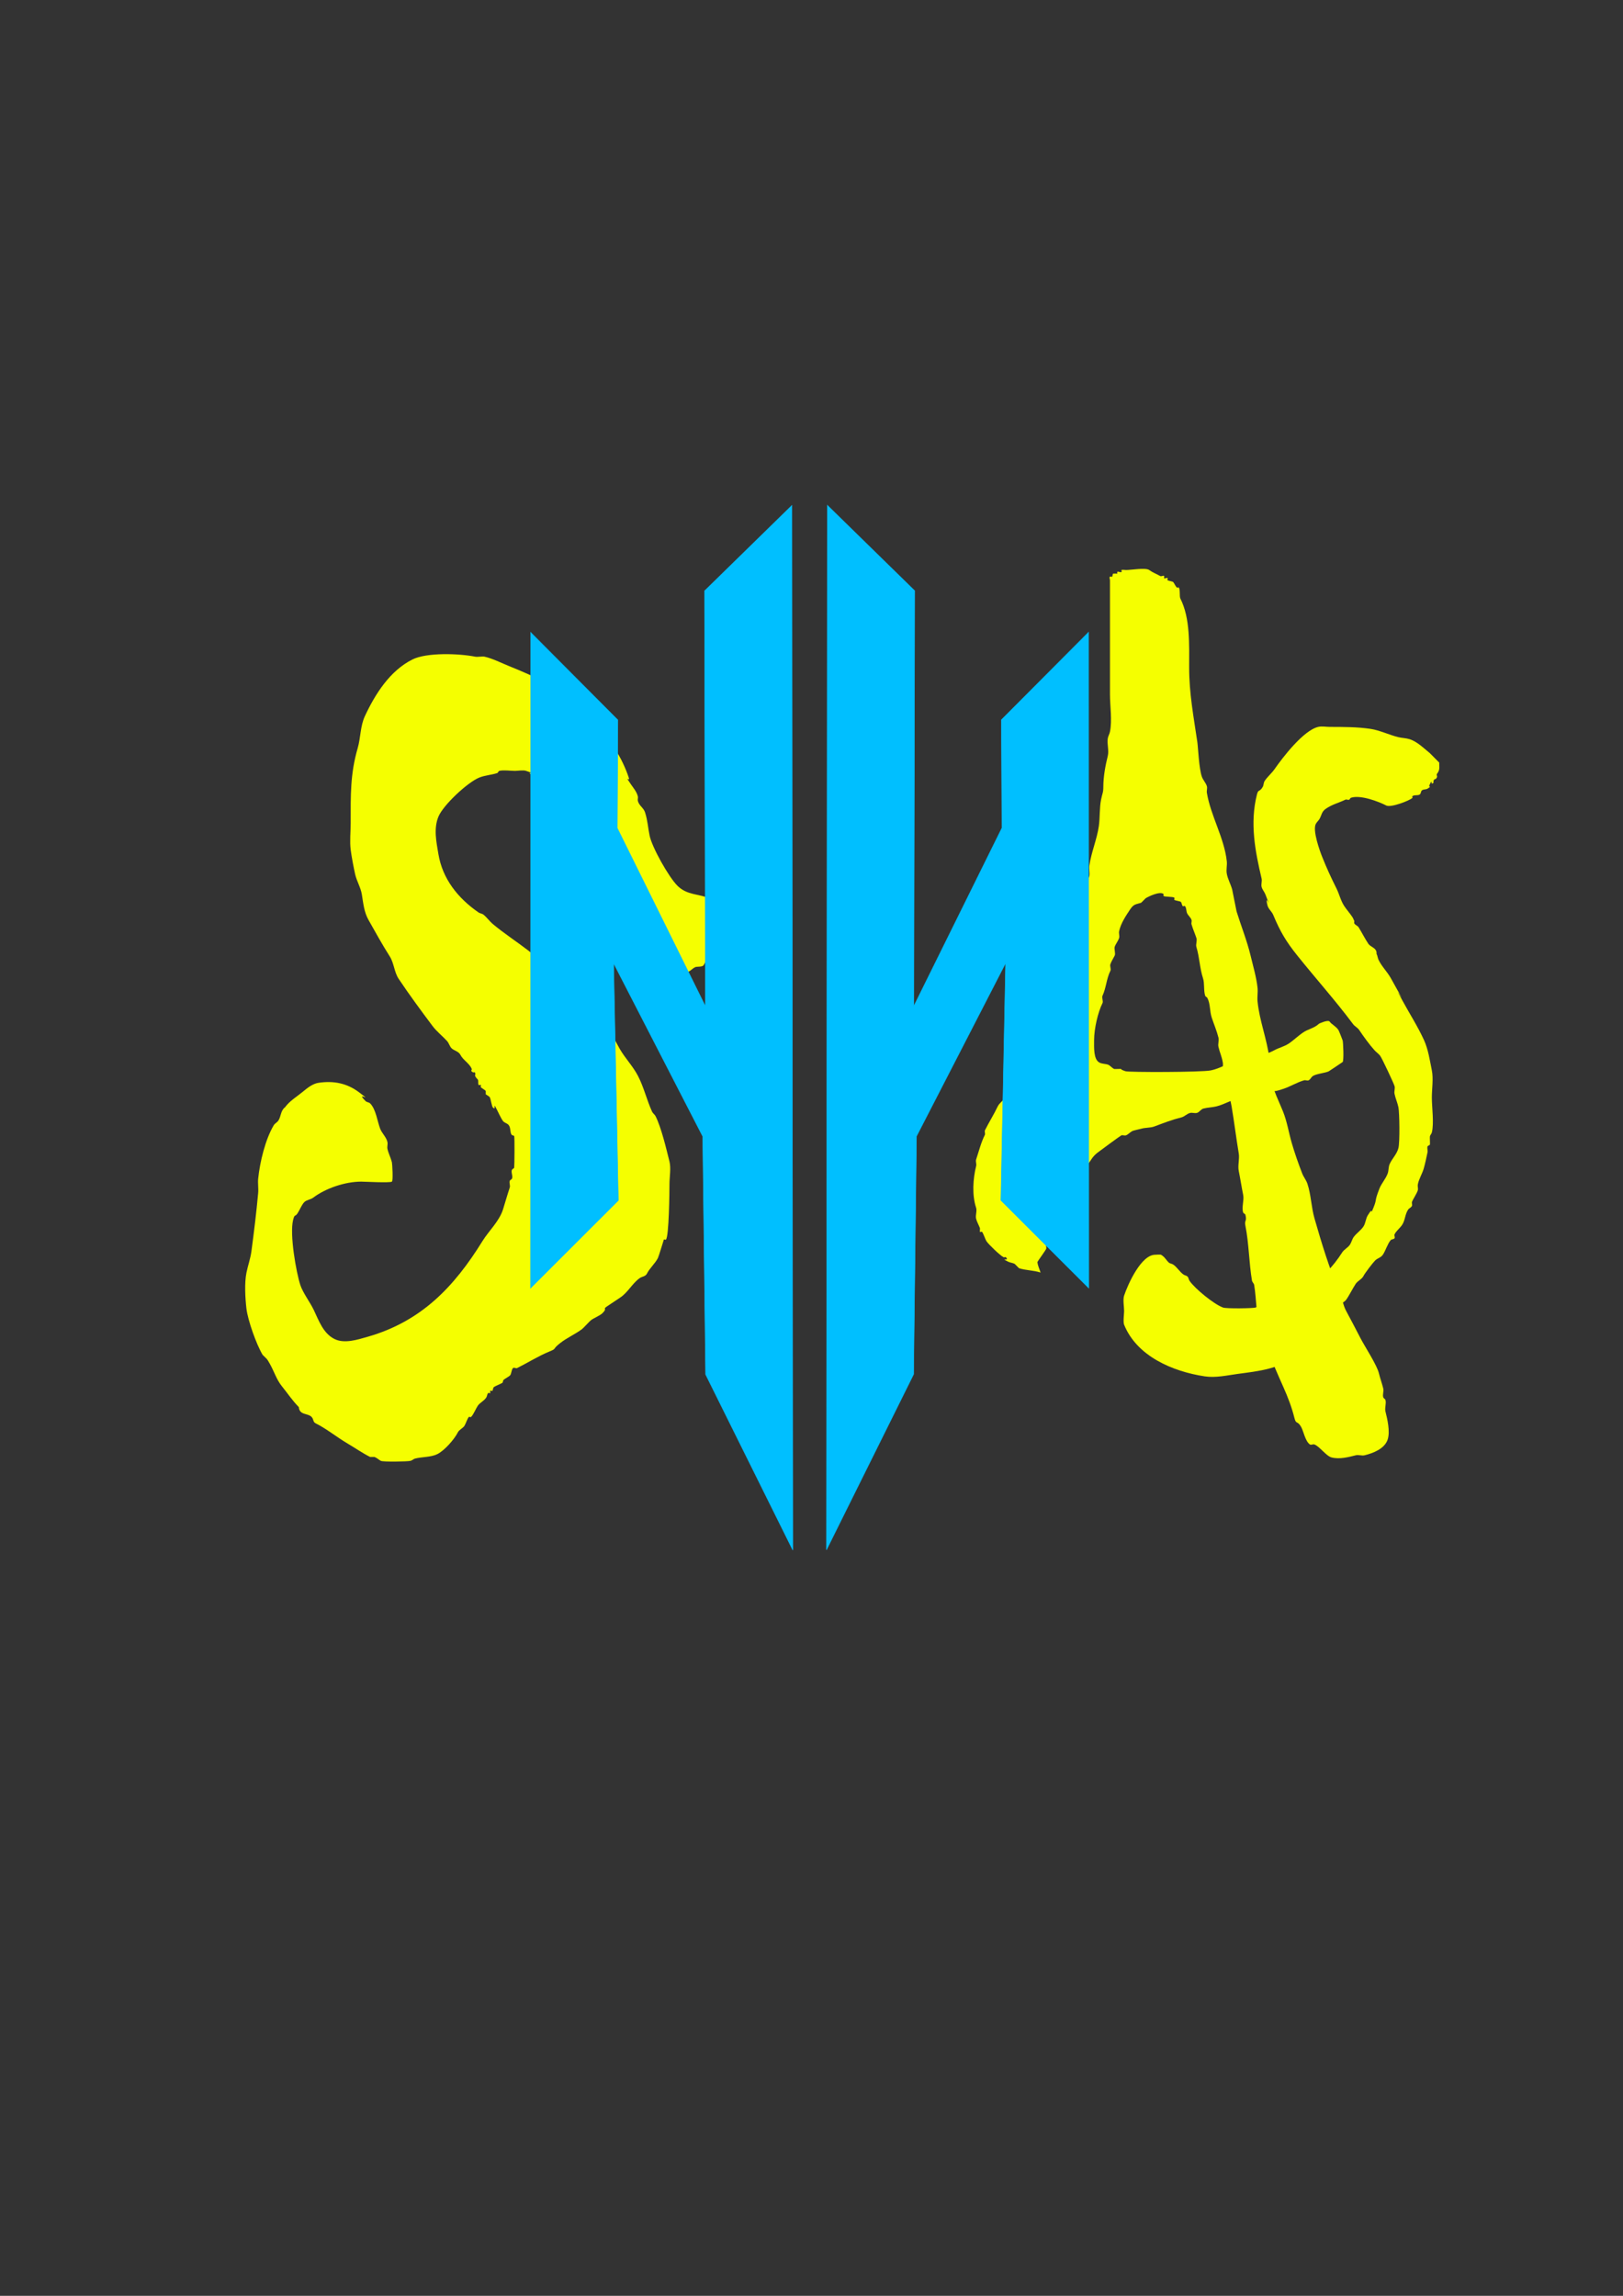 <?xml version="1.0" encoding="UTF-8" standalone="no"?>
<!-- Created with Inkscape (http://www.inkscape.org/) -->

<svg
   width="210mm"
   height="297mm"
   viewBox="0 0 210 297"
   version="1.1"
   id="svg5"
   sodipodi:docname="logo.svg"
   inkscape:version="1.2.2 (b0a8486541, 2022-12-01)"
   xmlns:inkscape="http://www.inkscape.org/namespaces/inkscape"
   xmlns:sodipodi="http://sodipodi.sourceforge.net/DTD/sodipodi-0.dtd"
   xmlns="http://www.w3.org/2000/svg"
   xmlns:svg="http://www.w3.org/2000/svg">
  <rect x="0" y="0" width="210" height="297" fill="#333333" stroke="none"/>
  <sodipodi:namedview
     id="namedview7"
     pagecolor="#505050"
     bordercolor="#eeeeee"
     borderopacity="1"
     inkscape:showpageshadow="0"
     inkscape:pageopacity="0"
     inkscape:pagecheckerboard="0"
     inkscape:deskcolor="#505050"
     inkscape:document-units="mm"
     showgrid="false"
     inkscape:zoom="0.7786055"
     inkscape:cx="141.27822"
     inkscape:cy="450.80596"
     inkscape:window-width="1906"
     inkscape:window-height="1040"
     inkscape:window-x="5"
     inkscape:window-y="31"
     inkscape:window-maximized="1"
     inkscape:current-layer="layer1"
     inkscape:lockguides="true" />
  <defs
     id="defs2" />
  <g
     inkscape:label="manual"
     inkscape:groupmode="layer"
     id="layer1"
     transform="matrix(0.723,0,0,0.723,29.668,67.168)">
    <g
       id="g1308"
       transform="translate(2.028,-29.225)">
      <path
         style="fill:#f5ff00;fill-opacity:1;stroke-width:0.31"
         d="m 84.094,97.113 c -2.179,-0.899 -4.198,-0.59 -5.917,-2.302 -1.567,-1.561 -4.548,-6.862 -4.985,-8.976 -0.299,-1.447 -0.332,-2.611 -0.803,-4.119 -0.276,-0.882 -1.076,-1.202 -1.3,-2.092 -0.065,-0.259 0.065,-0.541 0,-0.8 -0.21,-0.843 -0.808,-1.528 -1.257,-2.185 -1.354,-1.981 -0.02,-0.123 -0.398,-1.258 -0.519,-1.556 -1.442,-3.578 -2.396,-4.928 -0.251,-0.356 -0.649,-0.602 -0.861,-0.982 -0.217,-0.389 -0.173,-0.891 -0.398,-1.276 -0.783,-1.337 -2.413,-2.502 -3.373,-3.759 -0.81,-1.061 -0.61,-1.205 -1.592,-1.991 -3.759,-3.011 -8.283,-5.137 -12.748,-6.927 -1.409,-0.565 -2.914,-1.351 -4.4,-1.693 -0.394,-0.091 -1.267,0.082 -1.677,0 -2.839,-0.568 -8.659,-0.797 -11.248,0.5 -4.007,2.006 -6.643,6.146 -8.502,10.132 -0.839,1.798 -0.746,3.866 -1.291,5.74 -1.346,4.629 -1.253,8.465 -1.253,13.387 0,1.51 -0.186,3.289 0,4.776 0.155,1.238 0.543,3.247 0.796,4.378 0.273,1.219 0.998,2.376 1.201,3.609 0.257,1.558 0.379,3.146 1.202,4.596 1.244,2.19 2.432,4.37 3.796,6.51 0.779,1.223 0.78,2.796 1.599,4.021 1.932,2.888 3.986,5.673 6.071,8.45 0.728,0.97 1.759,1.772 2.578,2.664 0.345,0.376 0.451,0.935 0.811,1.296 0.45,0.452 1.262,0.534 1.592,1.194 0.428,0.855 1.522,1.482 1.966,2.371 0.245,0.489 -0.377,0.344 0.288,0.753 0.089,0.055 0.257,-0.088 0.313,0 0.343,0.54 -0.374,0.346 0.521,1.261 0.199,0.203 -0.014,0.79 0.186,0.998 0.084,0.087 0.278,-0.086 0.364,0 0.086,0.086 -0.071,0.266 0,0.365 0.185,0.26 0.702,0.449 0.89,0.714 0.012,0.017 -0.013,0.571 0,0.582 0.205,0.169 0.633,0.345 0.744,0.579 0.15,0.314 0.353,1.592 0.51,1.754 0.757,0.784 -0.137,-1.262 0.703,0.342 0.248,0.474 0.799,1.705 1.16,2.15 0.201,0.248 0.711,0.386 0.935,0.623 0.467,0.495 0.251,1.366 0.581,1.794 0.105,0.136 0.362,0.098 0.456,0.242 0.097,0.149 0.05,5.375 0,5.626 -0.037,0.184 -0.314,0.23 -0.398,0.398 -0.212,0.425 0.212,1.168 0,1.592 -0.084,0.168 -0.339,0.22 -0.398,0.398 -0.126,0.378 0.126,0.816 0,1.194 -0.426,1.279 -0.789,2.579 -1.194,3.875 -0.675,2.161 -2.55,3.865 -3.679,5.689 -5.083,8.209 -10.948,14.388 -20.579,17.14 -1.787,0.511 -4.145,1.277 -5.92,0.389 -2.009,-1.004 -2.792,-3.28 -3.692,-5.175 -0.651,-1.372 -1.96,-3.097 -2.41,-4.464 -0.739,-2.244 -1.948,-9.046 -1.296,-11.653 0.289,-1.154 0.311,-0.466 0.796,-1.194 0.357,-0.536 0.753,-1.546 1.201,-1.997 0.421,-0.423 1.123,-0.445 1.6,-0.804 2.268,-1.704 5.738,-2.866 8.591,-2.866 0.603,0 5.123,0.25 5.493,0 0.251,-0.169 0.06,-3.225 0,-3.467 -0.204,-0.817 -0.614,-1.575 -0.796,-2.397 -0.087,-0.391 0.08,-0.81 0,-1.203 -0.175,-0.861 -0.997,-1.601 -1.304,-2.399 -0.492,-1.28 -0.755,-3.492 -1.797,-4.535 -0.212,-0.212 -0.59,-0.192 -0.802,-0.404 -2.034,-2.034 1.669,0.555 -1.194,-1.592 -2.157,-1.618 -4.526,-2.086 -7.241,-1.687 -1.073,0.158 -2.037,0.961 -2.825,1.611 -1.069,0.882 -2.333,1.62 -3.17,2.768 -0.798,0.591 -0.7,1.658 -1.201,2.397 -0.214,0.316 -0.613,0.484 -0.809,0.811 -1.518,2.537 -2.489,6.594 -2.794,9.571 -0.082,0.803 0.073,1.729 0,2.537 -0.318,3.513 -0.747,6.985 -1.205,10.426 -0.179,1.345 -0.636,2.581 -0.898,3.886 -0.366,1.819 -0.213,4.54 0,6.369 0.249,2.131 1.788,6.446 2.901,8.302 0.885,0.885 0.709,0.584 1.283,1.592 0.757,1.329 1.191,2.82 2.156,4.012 0.994,1.228 1.893,2.588 3.039,3.744 0.105,1.462 1.582,1.061 2.254,1.728 0.482,0.479 0.188,0.893 0.796,1.194 1.875,0.929 3.787,2.486 5.697,3.608 1.309,0.77 2.679,1.723 4.008,2.388 0.032,0.016 0.743,-0.015 0.783,0 0.483,0.189 0.704,0.462 1.13,0.694 0.398,0.218 4.782,0.143 5.339,0 0.289,-0.074 0.507,-0.334 0.796,-0.407 1.247,-0.317 2.837,-0.22 3.99,-0.796 1.328,-0.664 3.089,-2.729 3.655,-3.871 0.25,-0.504 0.882,-0.726 1.194,-1.194 0.213,-0.32 0.529,-1.321 0.786,-1.578 0.093,-0.093 0.301,0.093 0.394,0 0.451,-0.454 0.842,-1.468 1.201,-2.004 0.385,-0.575 1.253,-0.944 1.564,-1.557 0.143,-0.282 0.1,-0.526 0.306,-0.723 0.087,-0.083 0.279,0.088 0.36,0 0.089,-0.097 -0.091,-0.299 0,-0.393 0.087,-0.091 0.28,0.08 0.377,0 0.104,-0.086 0.139,-0.553 0.241,-0.637 0.32,-0.261 1.179,-0.564 1.553,-0.789 0.085,-0.051 0.144,-0.478 0.207,-0.53 0.279,-0.229 0.862,-0.534 1.131,-0.763 0.327,-0.279 0.25,-1.062 0.574,-1.357 0.181,-0.164 0.514,0.109 0.733,0 1.914,-0.957 3.77,-2.135 5.805,-2.973 1.382,-0.569 0.382,-0.307 1.887,-1.487 1.211,-0.95 2.65,-1.568 3.905,-2.494 0.269,-0.199 1.353,-1.408 1.614,-1.607 0.548,-0.418 1.601,-0.8 2.084,-1.284 0.957,-0.957 -0.099,-0.6 0.804,-1.202 0.812,-0.542 1.584,-1.057 2.396,-1.6 1.317,-0.881 2.17,-2.569 3.454,-3.455 0.425,-0.293 1.022,-0.275 1.282,-0.796 0.495,-0.99 1.464,-1.795 1.97,-2.807 0.151,-0.301 1.043,-3.272 1.057,-3.282 0.099,-0.075 0.284,0.087 0.373,0 0.548,-0.538 0.633,-8.694 0.633,-9.979 0,-1.217 0.293,-2.806 0,-3.98 -0.565,-2.258 -1.46,-6.083 -2.493,-8.126 -0.153,-0.303 -0.48,-0.497 -0.622,-0.806 -0.937,-2.044 -1.454,-4.314 -2.493,-6.339 -0.932,-1.816 -2.324,-3.195 -3.316,-4.932 -0.852,-1.493 -1.577,-3.156 -2.673,-4.503 -1.207,-1.483 -2.072,-1.995 -3.421,-3.539 -1.01,-1.155 -1.807,-2.357 -2.917,-3.467 -1.471,-1.471 -3.36,-2.564 -4.987,-3.825 -0.841,-0.652 -1.469,-1.551 -2.312,-2.199 -2.077,-1.596 -4.326,-3.056 -6.351,-4.743 -0.615,-0.513 -1.077,-1.195 -1.699,-1.699 -0.253,-0.205 -0.623,-0.213 -0.89,-0.398 -3.737,-2.584 -6.449,-6.053 -7.178,-10.43 -0.362,-2.172 -0.887,-4.547 0,-6.707 0.849,-2.068 5.224,-6.161 7.326,-7.002 1.029,-0.412 2.201,-0.468 3.184,-0.796 0.178,-0.059 0.216,-0.353 0.398,-0.398 0.757,-0.189 1.981,0 2.786,0 0.549,0 1.466,-0.176 1.99,0 2.929,0.982 -0.644,-0.121 1.198,0.8 0.235,0.117 1.017,0.221 1.179,0.383 0.967,0.967 -0.118,0.584 0.796,1.194 0.247,0.165 0.586,0.188 0.796,0.398 0.094,0.094 -0.059,0.279 0,0.398 0.401,0.802 0.967,1.47 1.199,2.388 0.312,1.238 -0.193,2.722 0,3.985 0.074,0.484 0.324,0.93 0.398,1.414 0.139,0.909 -0.129,1.876 0,2.786 0.118,0.831 0.169,2.67 0.398,3.597 0.103,0.418 0.408,0.772 0.492,1.194 0.168,0.851 -0.154,1.643 0,2.492 0.1,0.548 0.338,1.061 0.507,1.592 0,0.567 -0.089,1.141 0,1.701 0.035,0.216 0.687,1.863 0.796,1.985 0.077,0.087 0.271,-0.086 0.348,0 0.039,0.043 1.658,3.084 1.993,3.53 1.271,1.694 5.201,3.597 7.224,4.402 1.213,0.482 10.042,2.574 11.758,1.694 0.45,-0.231 0.692,-0.553 1.118,-0.778 0.391,-0.207 1.187,-0.01 1.541,-0.336 0.31,-0.285 1.696,-4.076 1.791,-4.547 0.079,-0.39 -0.079,-0.804 0,-1.194 0.734,-3.618 2.431,-1.375 -0.519,-6.219 z"
         id="path1295"
         inkscape:label="S+" />
      <path
         style="fill:#f5ff00;fill-opacity:1;stroke-width:0.306"
         d="m 143.158,164.018 c -1.241,-0.41 -2.671,-0.38 -3.858,-0.776 -0.012,-0.003 -0.764,-0.772 -0.78,-0.78 -0.37,-0.185 -0.808,-0.208 -1.178,-0.393 -1.634,-0.817 0.42,0.027 -0.393,-0.785 -0.092,-0.092 -0.274,0.054 -0.393,0 -0.587,-0.268 -2.65,-2.247 -3.081,-2.873 -0.178,-0.259 -0.583,-1.466 -0.785,-1.668 -0.089,-0.09 -0.29,0.089 -0.38,0 -0.039,-0.039 0.03,-0.598 0,-0.677 -0.211,-0.547 -0.536,-1.096 -0.686,-1.678 -0.154,-0.602 0.196,-1.375 0,-1.963 -0.749,-2.248 -0.558,-5.236 0.008,-7.468 0.097,-0.381 -0.124,-0.805 0,-1.178 0.502,-1.506 0.888,-3.07 1.567,-4.414 0.071,-0.14 -0.07,-0.642 0,-0.783 0.722,-1.445 1.612,-2.848 2.296,-4.292 0.334,-0.703 1.3,-1.231 1.541,-1.954 0.083,-0.247 -0.116,-0.549 0,-0.782 0.423,-0.849 1.52,-1.495 1.958,-2.393 0.038,-0.079 -0.037,-0.69 0,-0.774 0.146,-0.329 0.623,-0.448 0.736,-0.79 0.083,-0.248 -0.083,-0.537 0,-0.785 0.059,-0.176 0.262,-0.262 0.393,-0.393 0.131,-0.262 0.3,-0.508 0.393,-0.785 0.694,-2.082 1.526,-3.701 2.537,-5.708 0.787,-1.562 1.974,-4.046 2.373,-5.7 0.061,-0.254 -0.077,-0.535 0,-0.785 0.061,-0.198 0.262,-0.322 0.393,-0.483 0.131,-0.291 0.319,-0.562 0.393,-0.873 0.06,-0.255 -0.084,-0.537 0,-0.785 0.337,-0.997 1.421,-2.12 1.755,-3.15 0.099,-0.306 -0.07,-0.652 0,-0.966 0.216,-0.965 0.975,-1.733 1.178,-2.748 0.595,-2.977 1.355,-6.001 1.967,-9.035 0.008,-0.04 0.784,-2.316 0.79,-2.36 0.08,-0.621 -0.088,-1.258 0,-1.877 0.333,-2.339 1.357,-4.696 1.688,-7.032 0.219,-1.547 0.094,-3.238 0.404,-4.766 0.242,-1.192 0.4,-1.184 0.4,-2.276 0,-1.756 0.364,-3.801 0.795,-5.506 0.246,-0.974 -0.164,-2.151 0,-3.141 0.068,-0.413 0.311,-0.782 0.393,-1.193 0.407,-2.049 0,-4.579 0,-6.675 0,-4.843 0,-9.685 0,-14.528 0,-1.963 0,-3.926 0,-5.889 0,-0.216 -0.164,-0.508 0,-0.648 0.096,-0.082 0.288,0.087 0.38,0 0.106,-0.101 0.065,-0.476 0.208,-0.552 0.007,-0.004 0.712,0.004 0.717,0 0.077,-0.064 -0.079,-0.239 0,-0.299 0.203,-0.155 0.579,0.173 0.767,0 0.085,-0.078 -0.083,-0.265 0,-0.344 0.07,-0.067 0.705,0 0.837,0 0.874,0 3.452,-0.46 4.11,0 0.757,0.529 1.164,0.624 1.994,1.089 0.199,0.112 0.543,-0.179 0.685,0 0.077,0.097 -0.086,0.283 0,0.372 0.142,0.147 0.498,-0.169 0.612,0 0.07,0.103 -0.089,0.286 0,0.372 0.09,0.088 0.919,0.211 1.011,0.325 0.25,0.31 0.369,0.707 0.649,0.978 0.081,0.078 0.263,-0.084 0.338,0 0.304,0.34 0.083,1.569 0.298,1.992 1.772,3.496 1.564,8.157 1.564,12.359 0,4.557 0.805,8.808 1.463,13.292 0.14,0.958 0.291,4.725 0.809,6.203 0.212,0.604 0.708,1.085 0.898,1.696 0.117,0.376 -0.065,0.794 0,1.183 0.687,4.131 3.11,8.058 3.568,12.254 0.081,0.741 -0.139,1.504 0,2.236 0.184,0.968 0.689,1.849 0.958,2.798 0.042,0.147 0.744,3.795 0.791,3.946 0.816,2.637 1.868,5.231 2.515,7.932 0.425,1.773 1.056,3.935 1.238,5.748 0.08,0.806 -0.081,1.623 0,2.429 0.343,3.434 1.684,6.737 2.108,10.133 0.165,1.321 0.175,2.619 0.393,3.926 0.316,1.897 1.344,3.841 2.052,5.61 0.737,1.842 1.019,3.759 1.571,5.662 0.503,1.735 1.207,3.749 1.862,5.429 0.254,0.652 0.727,1.209 0.945,1.874 0.648,1.973 0.684,4.175 1.259,6.18 1.263,4.402 2.644,8.955 4.453,13.167 0.421,0.98 0.716,2.465 1.178,3.321 0.901,1.669 1.748,3.298 2.626,4.992 0.742,1.431 2.907,4.742 3.264,6.206 0.233,0.957 0.533,1.739 0.785,2.748 0.127,0.508 -0.154,1.07 0,1.571 0.061,0.199 0.335,0.287 0.393,0.487 0.182,0.631 -0.159,1.412 0,2.05 0.338,1.353 0.87,3.602 0.392,5.036 -0.549,1.647 -2.593,2.427 -4.12,2.805 -0.511,0.126 -1.068,-0.128 -1.578,0 -1.322,0.33 -2.884,0.751 -4.319,0.393 -0.989,-0.247 -2.19,-2.025 -3.109,-2.331 -0.248,-0.083 -0.568,0.146 -0.785,0 -0.846,-0.569 -1.137,-2.406 -1.597,-3.184 -0.678,-1.148 -0.868,-0.331 -1.178,-1.571 -0.471,-1.885 -1.158,-3.684 -1.974,-5.513 -1.012,-2.266 -1.983,-4.491 -2.858,-6.802 -0.343,-0.907 -0.363,-1.904 -0.797,-2.784 -0.082,-0.166 -0.334,-0.217 -0.393,-0.393 -0.862,-2.587 -0.736,-5.635 -1.178,-8.288 -0.048,-0.289 -0.345,-0.497 -0.393,-0.785 -0.543,-3.255 -0.534,-6.602 -1.178,-9.821 -0.211,-1.053 0.316,-0.71 0,-1.963 -0.045,-0.18 -0.337,-0.216 -0.396,-0.393 -0.313,-0.933 0.197,-2.175 0,-3.145 -0.294,-1.45 -0.498,-2.844 -0.792,-4.292 -0.205,-1.005 0.17,-2.128 0,-3.141 -0.47,-2.806 -0.797,-5.551 -1.271,-8.356 -0.359,-2.123 -1.159,-4.212 -1.578,-6.308 -0.103,-0.513 0.086,-1.054 0,-1.571 -0.199,-1.191 -0.545,-1.769 -0.785,-2.836 -0.121,-0.538 0.134,-1.12 0,-1.656 -0.3,-1.198 -0.791,-2.343 -1.192,-3.541 -0.4,-1.193 -0.224,-2.418 -0.785,-3.541 -0.083,-0.166 -0.334,-0.217 -0.393,-0.393 -0.315,-0.944 -0.083,-2.195 -0.393,-3.141 -0.599,-1.831 -0.614,-3.727 -1.18,-5.575 -0.151,-0.493 0.163,-1.134 0,-1.622 -0.283,-0.85 -0.628,-1.598 -0.875,-2.452 -0.073,-0.251 0.083,-0.537 0,-0.785 -0.15,-0.45 -0.581,-0.758 -0.785,-1.185 -0.194,-0.404 -0.095,-0.951 -0.393,-1.287 -0.086,-0.097 -0.298,0.092 -0.391,0 -0.178,-0.177 -0.169,-0.588 -0.35,-0.761 -0.131,-0.125 -1.022,-0.223 -1.151,-0.352 -0.089,-0.089 0.089,-0.29 0,-0.38 -0.245,-0.247 -1.778,-0.113 -1.943,-0.34 -0.065,-0.09 0.085,-0.261 0,-0.333 -0.653,-0.553 -2.766,0.476 -3.212,0.776 -0.038,0.026 -0.744,0.777 -0.793,0.793 -0.918,0.304 -1.299,0.178 -1.961,1.176 -0.779,1.174 -1.697,2.525 -1.984,3.949 -0.078,0.387 0.125,0.81 0,1.185 -0.193,0.579 -0.621,1.077 -0.785,1.571 -0.126,0.378 0.188,1.193 0,1.571 -0.247,0.495 -0.604,1.038 -0.776,1.555 -0.124,0.373 0.176,0.827 0,1.178 -0.697,1.394 -0.753,3.049 -1.407,4.459 -0.165,0.357 0.177,0.96 0,1.31 -0.814,1.616 -1.502,4.564 -1.502,6.624 0,1.283 -0.126,3.416 0.923,3.997 0.495,0.274 1.02,0.206 1.571,0.393 0.344,0.117 0.805,0.696 1.147,0.78 2.233,0 0.259,-0.176 1.963,0.393 0.629,0.21 13.644,0.191 15.29,-0.149 1.687,-0.349 2.927,-1.257 4.649,-1.661 2.184,-0.513 4.729,-0.87 6.748,-1.963 0.829,-0.449 1.708,-0.631 2.532,-1.168 0.935,-0.61 2.226,-1.904 3.182,-2.34 0.968,-0.441 1.552,-0.59 2.247,-1.223 0.009,-0.008 1.647,-0.793 1.921,-0.355 0.263,0.42 1.109,0.817 1.542,1.471 0.097,0.146 0.697,1.666 0.765,1.877 0.099,0.303 0.242,3.629 0,3.865 -0.06,0.058 -2.469,1.653 -2.485,1.661 -0.603,0.299 -2.155,0.427 -2.816,0.824 -0.317,0.19 -0.453,0.622 -0.785,0.785 -0.242,0.119 -0.549,-0.074 -0.808,0 -1.251,0.358 -2.41,1.084 -3.636,1.503 -2.721,0.929 -0.904,-0.014 -3.742,0.397 -0.911,0.132 -1.844,1 -2.748,1.183 -0.386,0.078 -0.796,-0.077 -1.183,0 -1.443,0.288 -2.917,1.216 -4.354,1.576 -0.763,0.191 -1.593,0.202 -2.356,0.393 -0.458,0.115 -0.72,0.671 -1.178,0.785 -0.381,0.095 -0.793,-0.079 -1.178,0 -0.578,0.118 -1.009,0.653 -1.581,0.796 -1.786,0.447 -3.026,0.953 -4.885,1.639 -0.674,0.249 -1.626,0.178 -2.315,0.393 -0.155,0.048 -1.368,0.306 -1.581,0.41 -0.376,0.183 -0.774,0.647 -1.155,0.772 -0.258,0.085 -0.556,-0.084 -0.814,0 -0.112,0.036 -3.906,2.81 -4.314,3.136 -1.095,0.876 -1.13,1.522 -1.963,2.356 -0.209,0.209 -0.617,0.162 -0.793,0.401 -0.513,0.692 -1.04,2.351 -1.578,3.153 -1.271,1.894 -2.707,4.148 -3.235,6.378 -0.263,1.109 -0.682,2.715 -1.178,3.707 -0.083,0.166 -0.334,0.217 -0.393,0.393 -0.083,0.248 0.083,0.537 0,0.785 -0.083,0.25 -1.576,2.283 -1.57,2.356 0.049,0.655 0.375,1.259 0.563,1.888 z"
         id="path1299"
         inkscape:label="A" />
      <path
         style="fill:#f5ff00;fill-opacity:1;stroke-width:0.27"
         d="m 212.824,71.081 c -1.057,-0.85 -2.245,-2.062 -3.633,-2.497 -0.637,-0.2 -1.321,-0.2 -1.97,-0.353 -1.56,-0.369 -3.389,-1.251 -5.005,-1.49 -2.385,-0.352 -4.875,-0.353 -7.295,-0.353 -0.694,0 -1.408,-0.163 -2.083,0 -2.655,0.64 -6.336,5.452 -7.793,7.546 -0.529,0.76 -1.274,1.357 -1.783,2.13 -0.207,0.315 -0.159,0.75 -0.35,1.074 -0.6,1.015 -0.767,0.292 -1.041,1.388 -1.271,5.085 -0.32,10.063 0.847,15.003 0.113,0.479 -0.119,0.999 0,1.476 0.125,0.502 0.51,0.905 0.694,1.388 1.354,3.55 -0.268,-0.705 0.347,1.905 0.158,0.671 0.777,1.101 1.041,1.736 1.234,2.967 2.305,4.766 4.294,7.248 3.319,4.142 6.84,8.069 9.994,12.29 0.3,0.402 0.804,0.627 1.086,1.041 0.835,1.227 1.76,2.534 2.766,3.652 0.31,0.344 0.786,0.653 1.039,1.039 0.382,0.583 2.307,4.682 2.523,5.329 0.146,0.439 -0.091,0.935 0,1.388 0.162,0.808 0.537,1.63 0.701,2.436 0.19,0.934 0.273,6.213 0,7.289 -0.283,1.117 -1.142,1.882 -1.573,2.872 -0.227,0.522 -0.155,1.137 -0.347,1.674 -0.349,0.975 -1.112,1.762 -1.488,2.727 -0.973,2.495 -0.357,1.639 -1.048,3.37 -0.74,1.853 0.148,-0.55 -1.041,1.414 -0.347,0.573 -0.379,1.382 -0.747,1.955 -0.454,0.706 -1.239,1.206 -1.736,1.872 -0.314,0.42 -0.411,0.971 -0.701,1.408 -0.354,0.533 -1.046,0.848 -1.388,1.388 -1.553,2.446 -3.908,5.063 -6.549,6.384 -0.327,0.164 -0.72,0.172 -1.041,0.347 -1.442,0.788 -2.978,1.987 -4.647,2.354 -0.813,0.179 -1.683,0.117 -2.482,0.347 -0.282,0.082 -0.498,0.319 -0.773,0.423 -0.389,0.147 -5.211,0.226 -5.83,0 -1.625,-0.592 -5.026,-3.37 -5.994,-4.786 -0.157,-0.229 -0.162,-0.554 -0.354,-0.755 -0.18,-0.188 -0.483,-0.203 -0.699,-0.347 -0.706,-0.472 -1.171,-1.35 -1.891,-1.816 -0.238,-0.154 -0.568,-0.16 -0.775,-0.354 -0.491,-0.458 -0.706,-1.01 -1.388,-1.388 -0.11,-0.061 -1.036,0 -1.04,0 -2.513,0 -4.883,5.283 -5.559,7.311 -0.245,0.735 0,1.99 0,2.777 0,0.506 -0.205,1.921 0,2.43 2.279,5.644 8.688,8.374 14.423,9.241 1.966,0.297 3.988,-0.177 5.901,-0.436 3.561,-0.482 7.947,-0.882 10.709,-3.623 0.296,-0.294 0.398,-0.747 0.694,-1.041 1.293,-1.286 3.225,-1.715 4.347,-3.289 3.417,-5.693 -0.405,-0.036 1.746,-2.1 0.675,-0.647 0.498,-1.777 1.085,-2.484 0.227,-0.273 0.59,-0.413 0.806,-0.694 0.467,-0.609 1.238,-2.145 1.736,-2.891 0.339,-0.509 1.103,-0.831 1.375,-1.375 0.261,-0.523 1.662,-2.357 2.106,-2.802 0.425,-0.425 1.019,-0.487 1.388,-1.041 0.491,-0.737 0.836,-1.951 1.388,-2.589 0.17,-0.195 0.551,-0.132 0.694,-0.347 0.128,-0.193 -0.103,-0.487 0,-0.694 0.346,-0.692 0.971,-1.093 1.388,-1.749 0.522,-0.818 0.477,-1.83 1.041,-2.676 0.182,-0.272 0.591,-0.384 0.694,-0.694 0.073,-0.219 -0.073,-0.474 0,-0.693 0.148,-0.443 0.913,-1.564 1.044,-2.086 0.084,-0.337 -0.068,-0.701 0,-1.041 0.196,-0.981 0.744,-1.817 1.041,-2.783 0.2,-0.65 0.547,-2.216 0.694,-2.96 0.068,-0.34 -0.102,-0.71 0,-1.041 0.054,-0.175 0.362,-0.176 0.427,-0.347 0.043,-0.112 -0.038,-1.319 0,-1.471 0.063,-0.251 0.284,-0.443 0.347,-0.694 0.414,-1.656 0,-4.502 0,-6.248 0,-1.516 0.302,-3.374 0,-4.86 -0.357,-1.757 -0.64,-3.734 -1.401,-5.41 -1.079,-2.377 -2.602,-4.758 -3.847,-7.05 -2.552,-4.698 2.283,3.752 -2.103,-4.054 -0.651,-1.158 -1.628,-2.081 -2.2,-3.287 -0.157,-0.331 -0.162,-0.726 -0.347,-1.041 0.099,-1.09 -1.038,-1.168 -1.47,-1.815 -0.655,-0.983 -1.103,-1.917 -1.736,-2.94 -0.182,-0.294 -0.601,-0.392 -0.769,-0.694 -0.067,-0.121 0,-0.277 0,-0.415 -0.112,-0.236 -0.194,-0.488 -0.336,-0.707 -0.435,-0.672 -1.019,-1.307 -1.466,-1.984 -0.638,-0.965 -0.885,-2.137 -1.392,-3.15 -0.957,-1.91 -1.749,-3.626 -2.58,-5.705 -0.365,-0.911 -1.763,-4.715 -1.106,-5.87 0.211,-0.372 0.492,-0.57 0.686,-0.931 0.34,-0.633 0.354,-1.223 1.041,-1.717 1.138,-0.818 2.417,-1.105 3.553,-1.666 0.204,-0.101 0.481,0.106 0.683,0 0.135,-0.071 0.164,-0.29 0.309,-0.339 1.691,-0.571 4.958,0.676 6.314,1.379 0.854,0.443 4.26,-0.914 4.681,-1.353 0.07,-0.073 -0.076,-0.237 0,-0.303 0.34,-0.296 0.941,-0.061 1.328,-0.32 0.217,-0.145 0.168,-0.515 0.353,-0.7 0.262,-0.262 0.746,-0.143 1.055,-0.347 0.877,-0.579 0.047,-0.087 0.353,-0.701 0.668,-1.336 0.018,0.274 0.683,-0.347 0.076,-0.071 -0.043,-0.219 0,-0.314 0.291,-0.64 0.303,-0.014 0.624,-0.667 0.088,-0.179 -0.122,-0.439 0,-0.597 0.558,-0.722 0.408,-1.07 0.408,-2.027"
         id="path1303"
         inkscape:label="S-" />
    </g>
  </g>
  <g
     inkscape:groupmode="layer"
     id="layer2"
     inkscape:label="NN"
     transform="matrix(0.723,0,0,0.723,0.226,67.168)">
    <g
       id="g29936"
       transform="matrix(3.121,0,0,3.121,-334.99,-368.735)">
      <path
         style="fill:#00bfff;fill-opacity:1;fill-rule:nonzero;stroke:#00bfff;stroke-width:0.027;stroke-dasharray:none;stroke-dashoffset:0;stroke-opacity:1;paint-order:normal"
         d="m 152.642,117.337 0.051,59.908 -4.997,-10.067 -0.166,-13.648 -5.111,-9.929 0.271,13.603 -5.037,5.03 0.009,-37.599 5.001,5.022 -0.032,6.201 5.052,10.214 -0.05,-23.834"
         id="path30057"
         sodipodi:nodetypes="cccccccccccc"
         inkscape:label="N-left" />
      <path
         style="fill:#00bfff;fill-opacity:1;fill-rule:nonzero;stroke:#00bfff;stroke-width:0.027;stroke-dasharray:none;stroke-dashoffset:0;stroke-opacity:1;paint-order:normal"
         d="m 154.675,117.328 -0.051,59.908 4.997,-10.067 0.166,-13.648 5.111,-9.929 -0.271,13.603 5.037,5.03 -0.009,-37.599 -5.001,5.022 0.032,6.201 -5.052,10.214 0.05,-23.834"
         id="path30057-7"
         sodipodi:nodetypes="cccccccccccc"
         inkscape:label="N-right" />
    </g>
  </g>
</svg>
